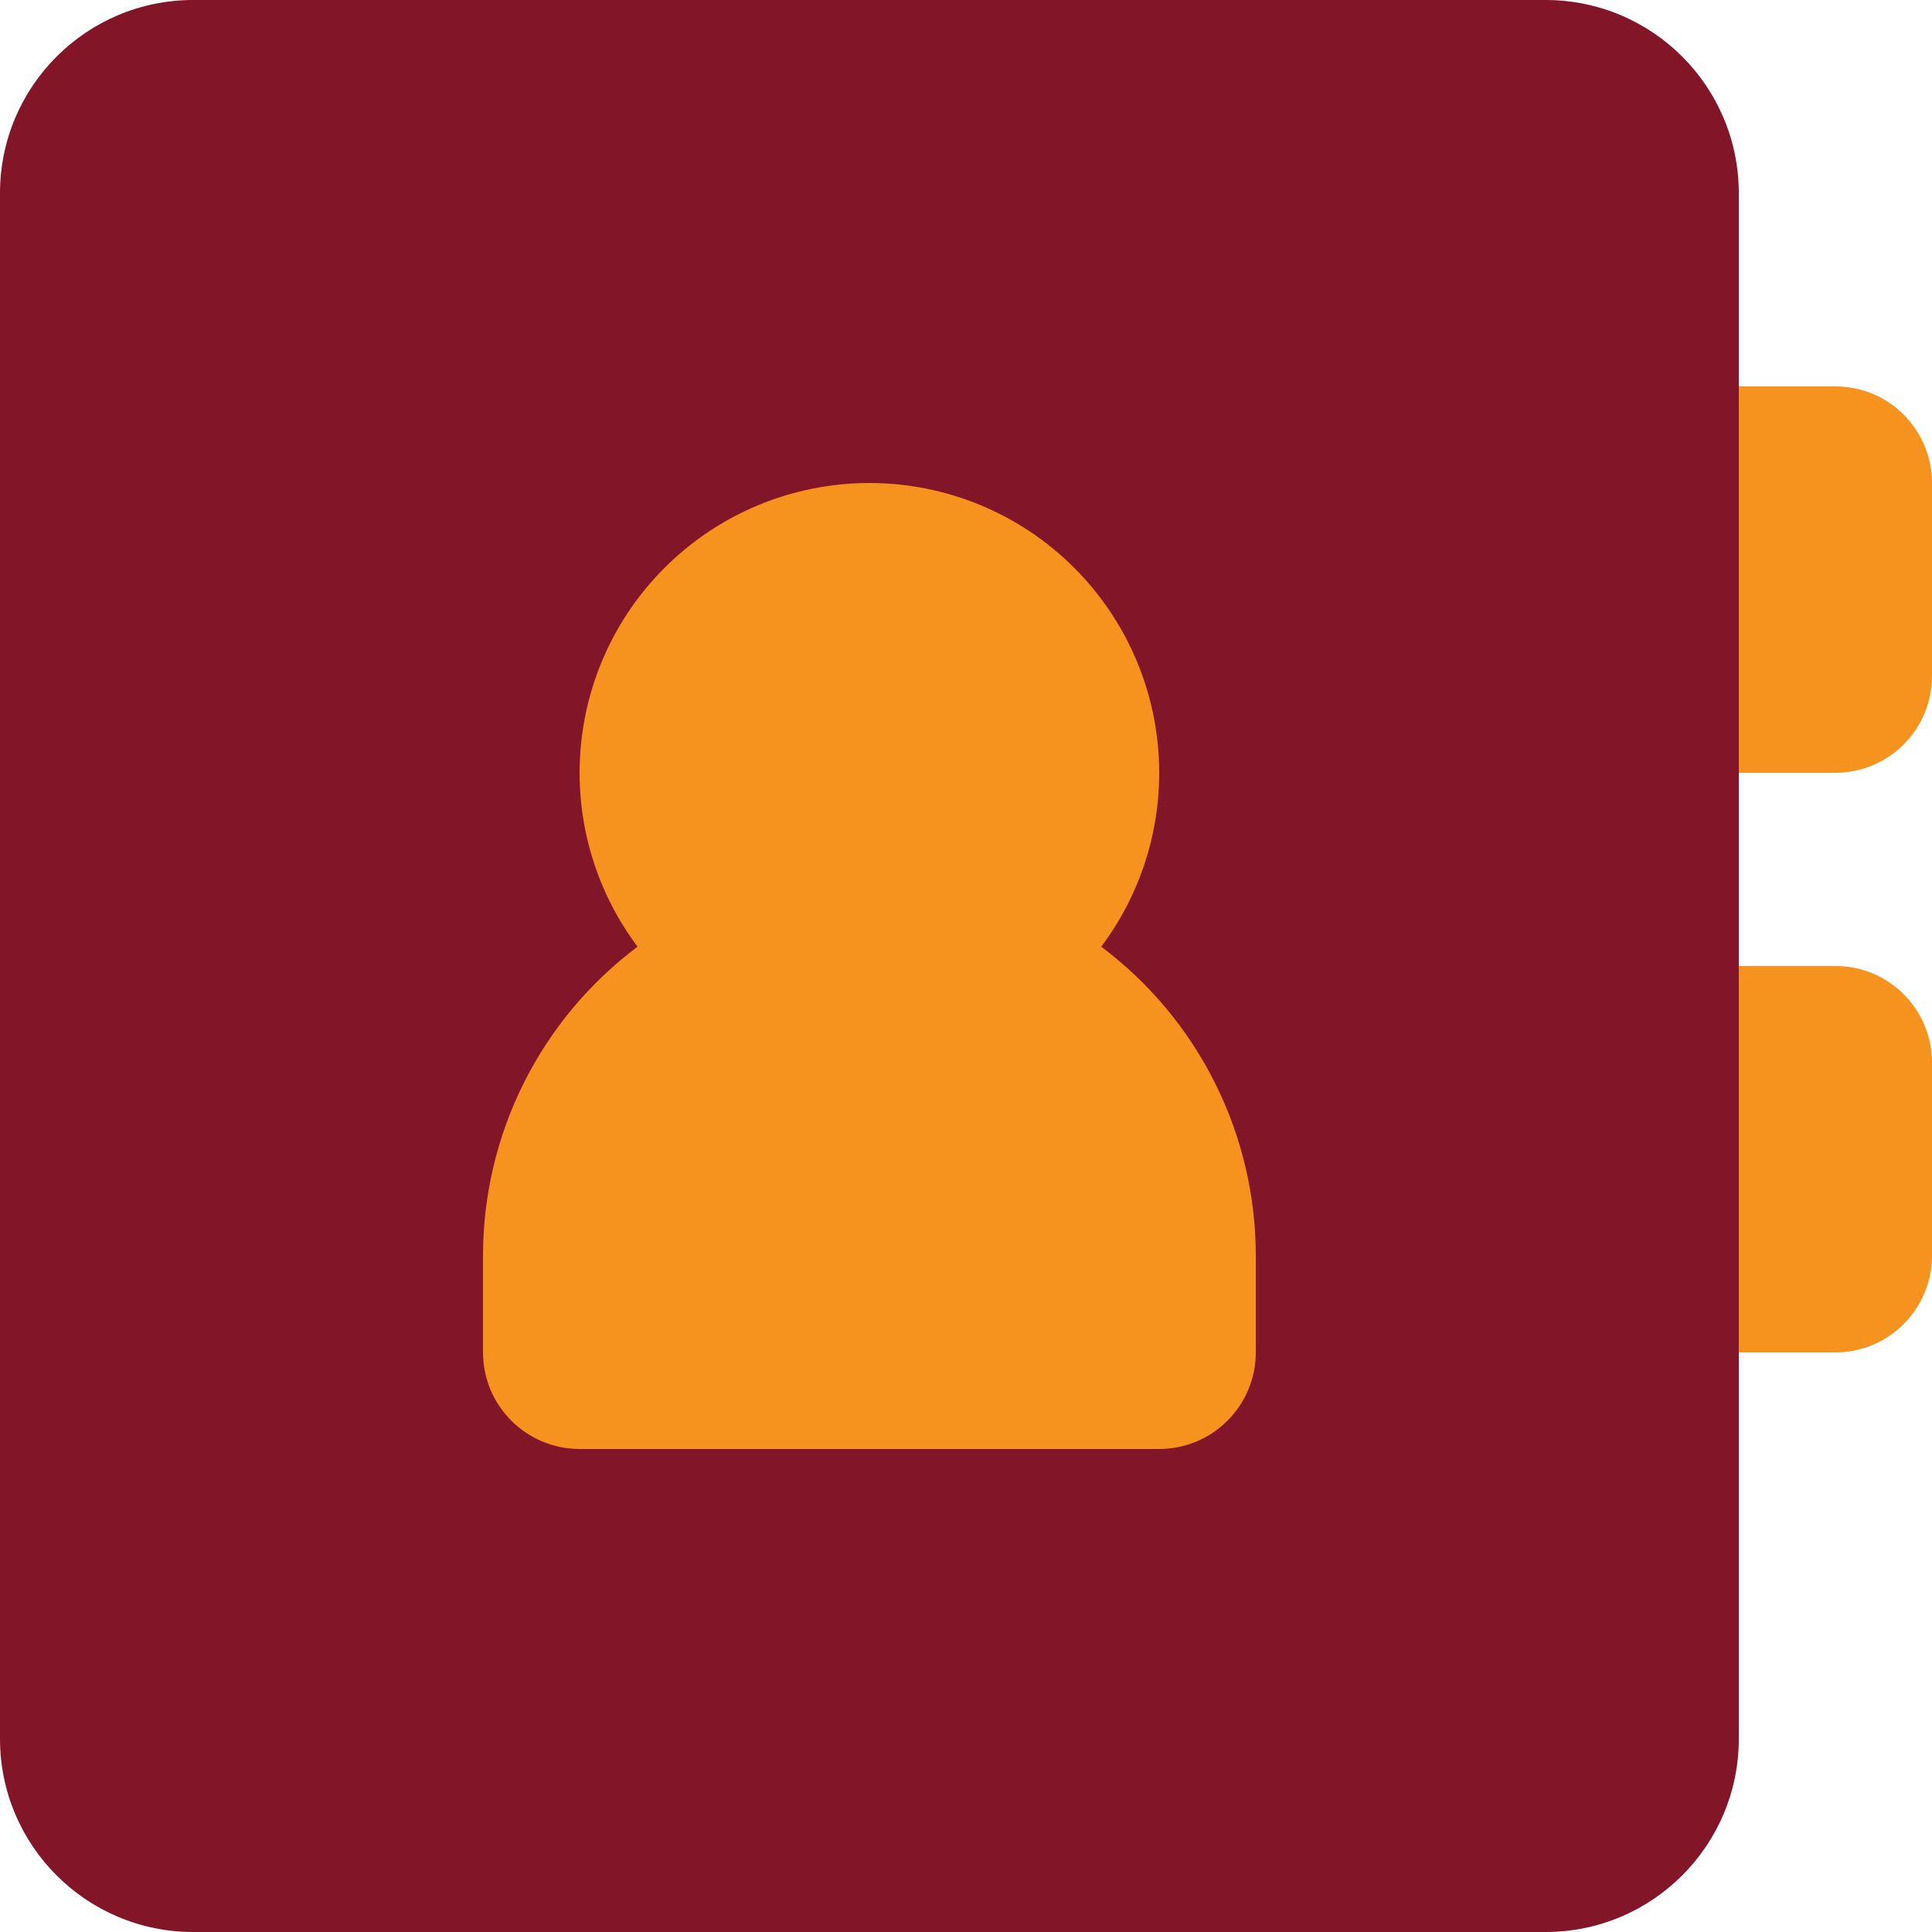 <svg width="18" height="18" viewBox="0 0 18 18" fill="none" xmlns="http://www.w3.org/2000/svg">
<path d="M18 9.9V11.7C18 11.938 17.905 12.167 17.736 12.336C17.568 12.505 17.339 12.6 17.1 12.6H15.3C15.061 12.6 14.832 12.505 14.664 12.336C14.495 12.167 14.4 11.938 14.4 11.7V9.9C14.4 9.661 14.495 9.432 14.664 9.263C14.832 9.094 15.061 9 15.3 9H17.1C17.339 9 17.568 9.094 17.736 9.263C17.905 9.432 18 9.661 18 9.9ZM17.1 3.6H15.3C15.061 3.6 14.832 3.694 14.664 3.863C14.495 4.032 14.4 4.261 14.4 4.5V6.3C14.4 6.538 14.495 6.767 14.664 6.936C14.832 7.105 15.061 7.2 15.3 7.2H17.1C17.339 7.2 17.568 7.105 17.736 6.936C17.905 6.767 18 6.538 18 6.3V4.5C18 4.261 17.905 4.032 17.736 3.863C17.568 3.694 17.339 3.6 17.1 3.6Z" fill="#F6921E"/>
<path d="M14.4 0H1.8C0.806 0 0 0.806 0 1.8V16.2C0 17.194 0.806 18 1.8 18H14.4C15.394 18 16.2 17.194 16.2 16.2V1.8C16.2 0.806 15.394 0 14.4 0Z" fill="#831529"/>
<path d="M10.26 8.82C10.611 8.353 10.8 7.784 10.8 7.2C10.8 6.484 10.515 5.797 10.009 5.291C9.503 4.784 8.816 4.5 8.1 4.5C7.384 4.5 6.697 4.784 6.191 5.291C5.684 5.797 5.4 6.484 5.4 7.2C5.4 7.784 5.589 8.353 5.94 8.82C5.493 9.155 5.13 9.59 4.88 10.09C4.63 10.59 4.5 11.141 4.5 11.7V12.6C4.5 12.839 4.595 13.068 4.764 13.236C4.932 13.405 5.161 13.5 5.4 13.5H10.8C11.039 13.5 11.268 13.405 11.436 13.236C11.605 13.068 11.7 12.839 11.7 12.6V11.7C11.7 11.141 11.57 10.59 11.32 10.09C11.07 9.59 10.707 9.155 10.26 8.82Z" fill="#F6921E"/>
</svg>
